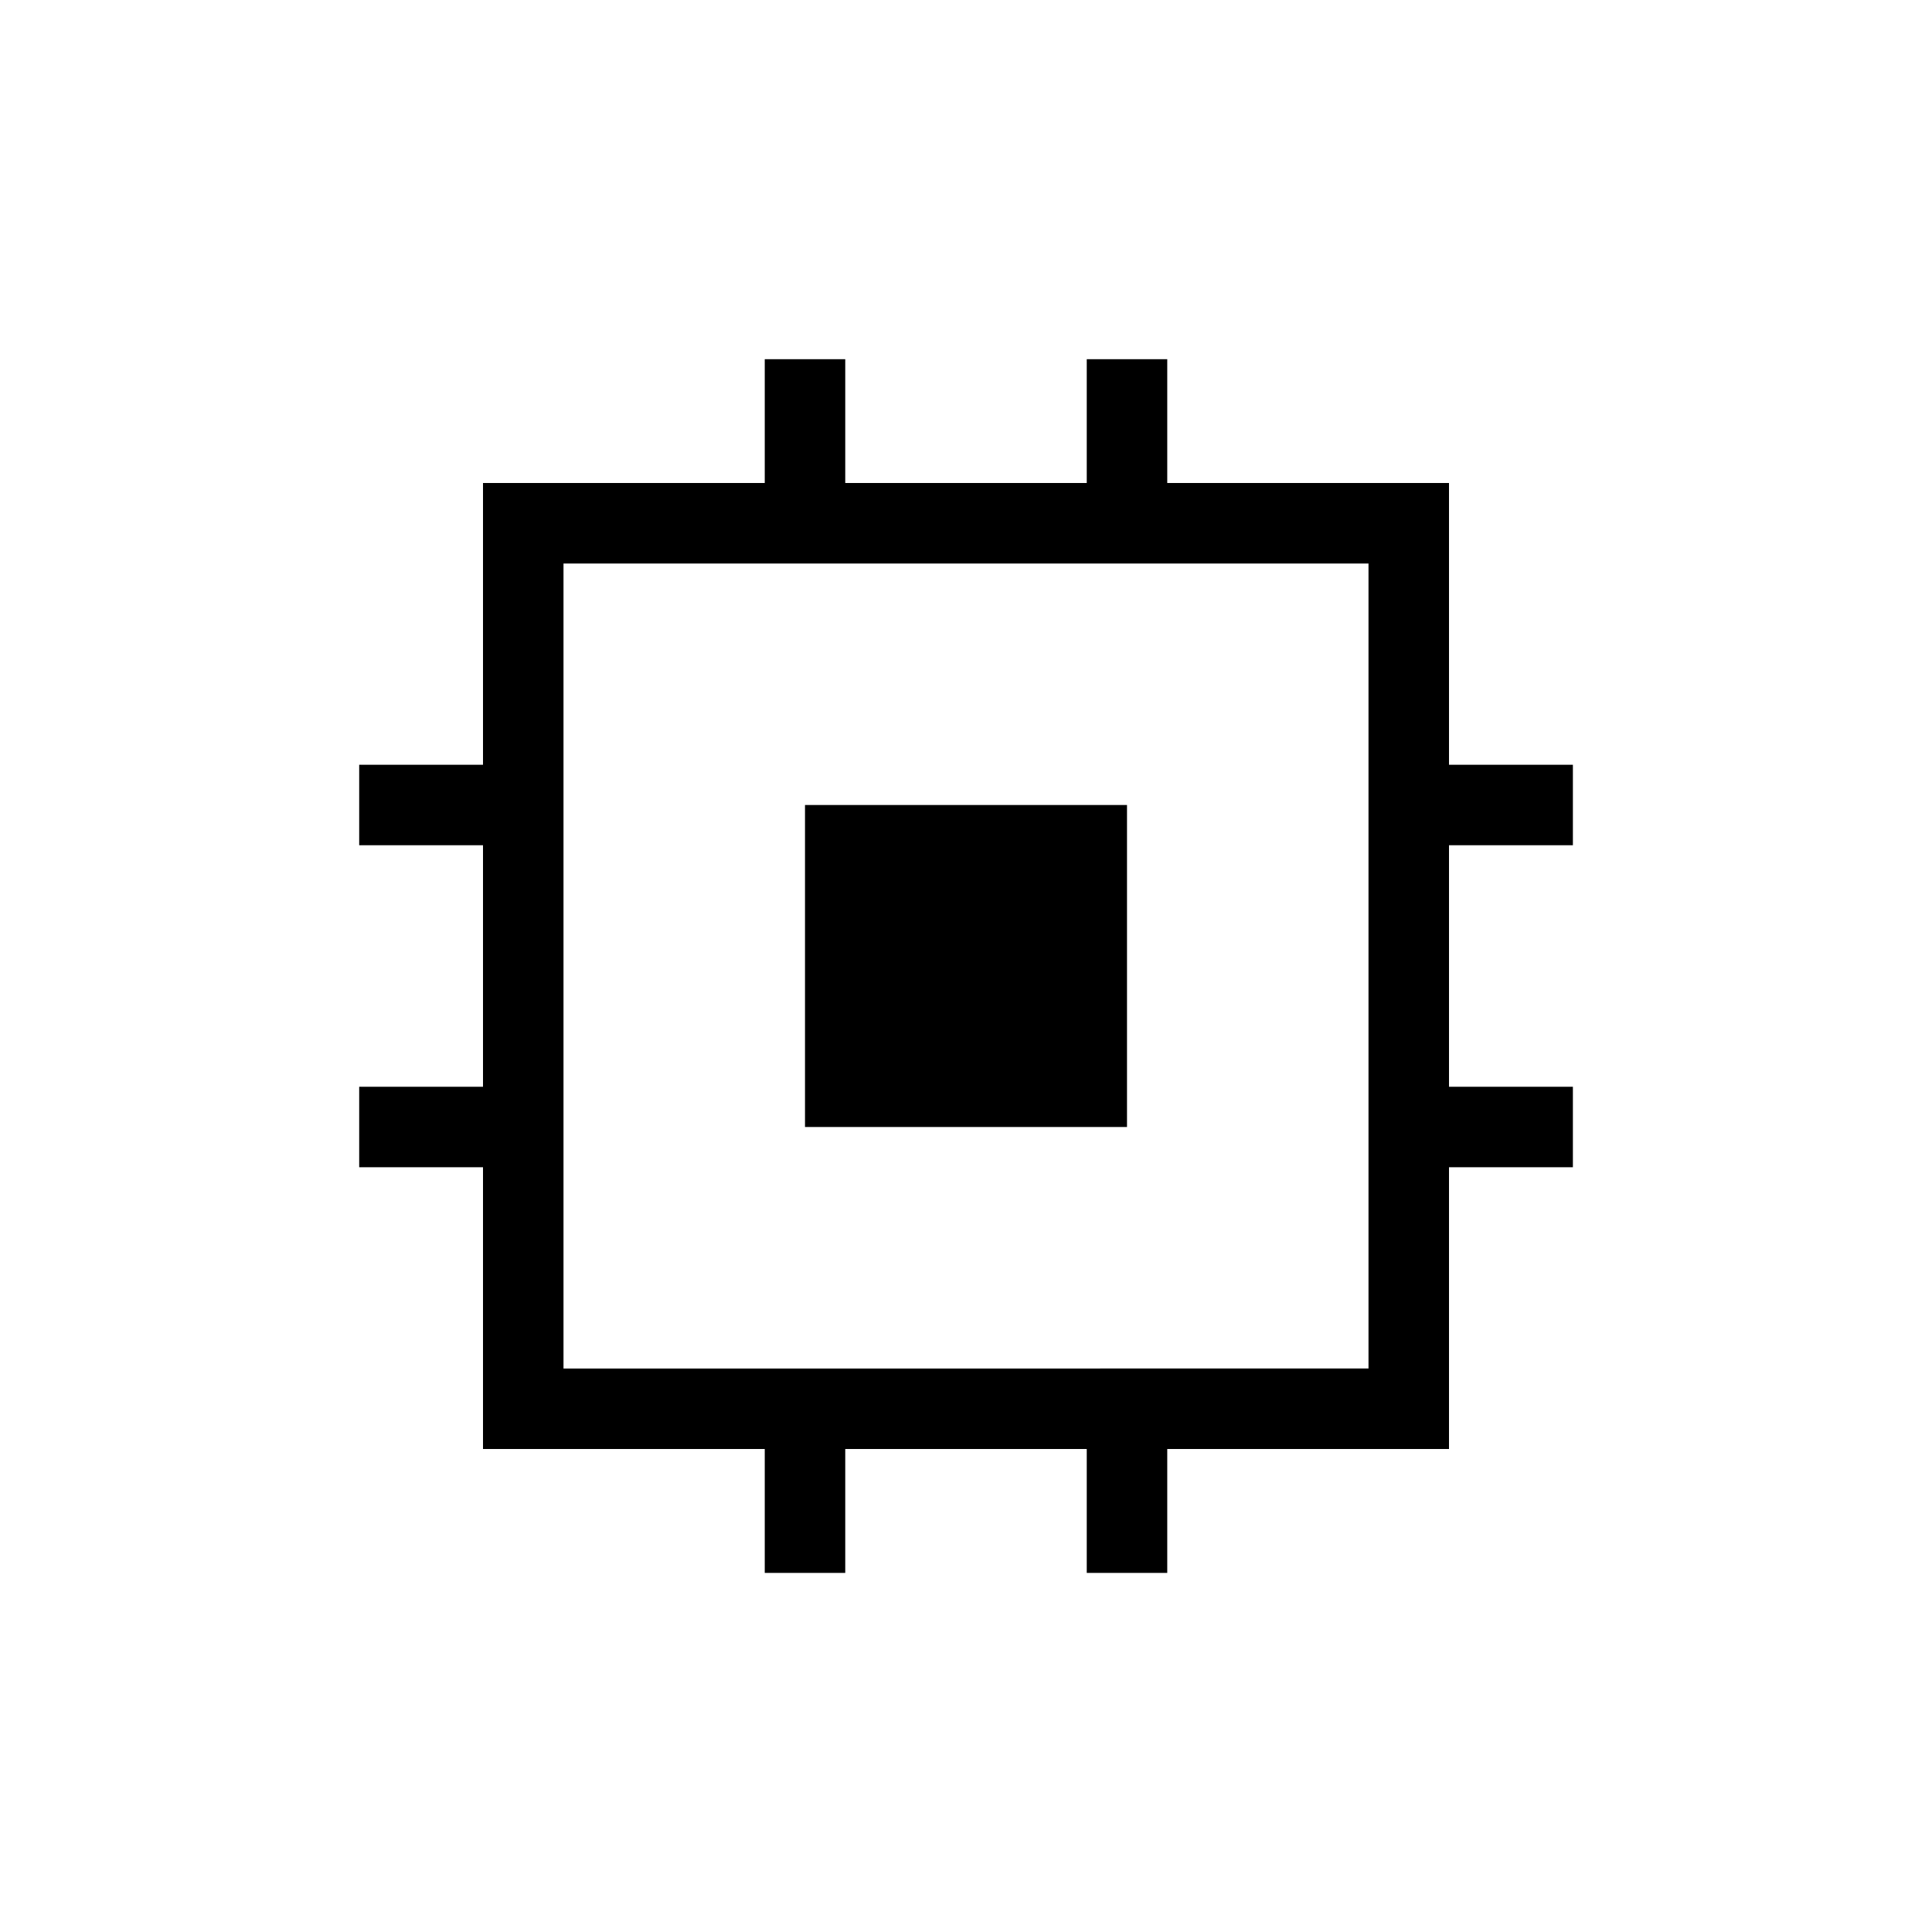 <svg xmlns="http://www.w3.org/2000/svg" width="3em" height="3em" viewBox="0 0 24 24"><path fill="currentColor" d="M10 14v-4h4v4zm-.5 5.539V18H6v-3.5H4.462v-1H6v-3H4.462v-1H6V6h3.5V4.462h1V6h3V4.462h1V6H18v3.5h1.539v1H18v3h1.539v1H18V18h-3.5v1.539h-1V18h-3v1.539zM17 17V7H7v10z"/></svg>